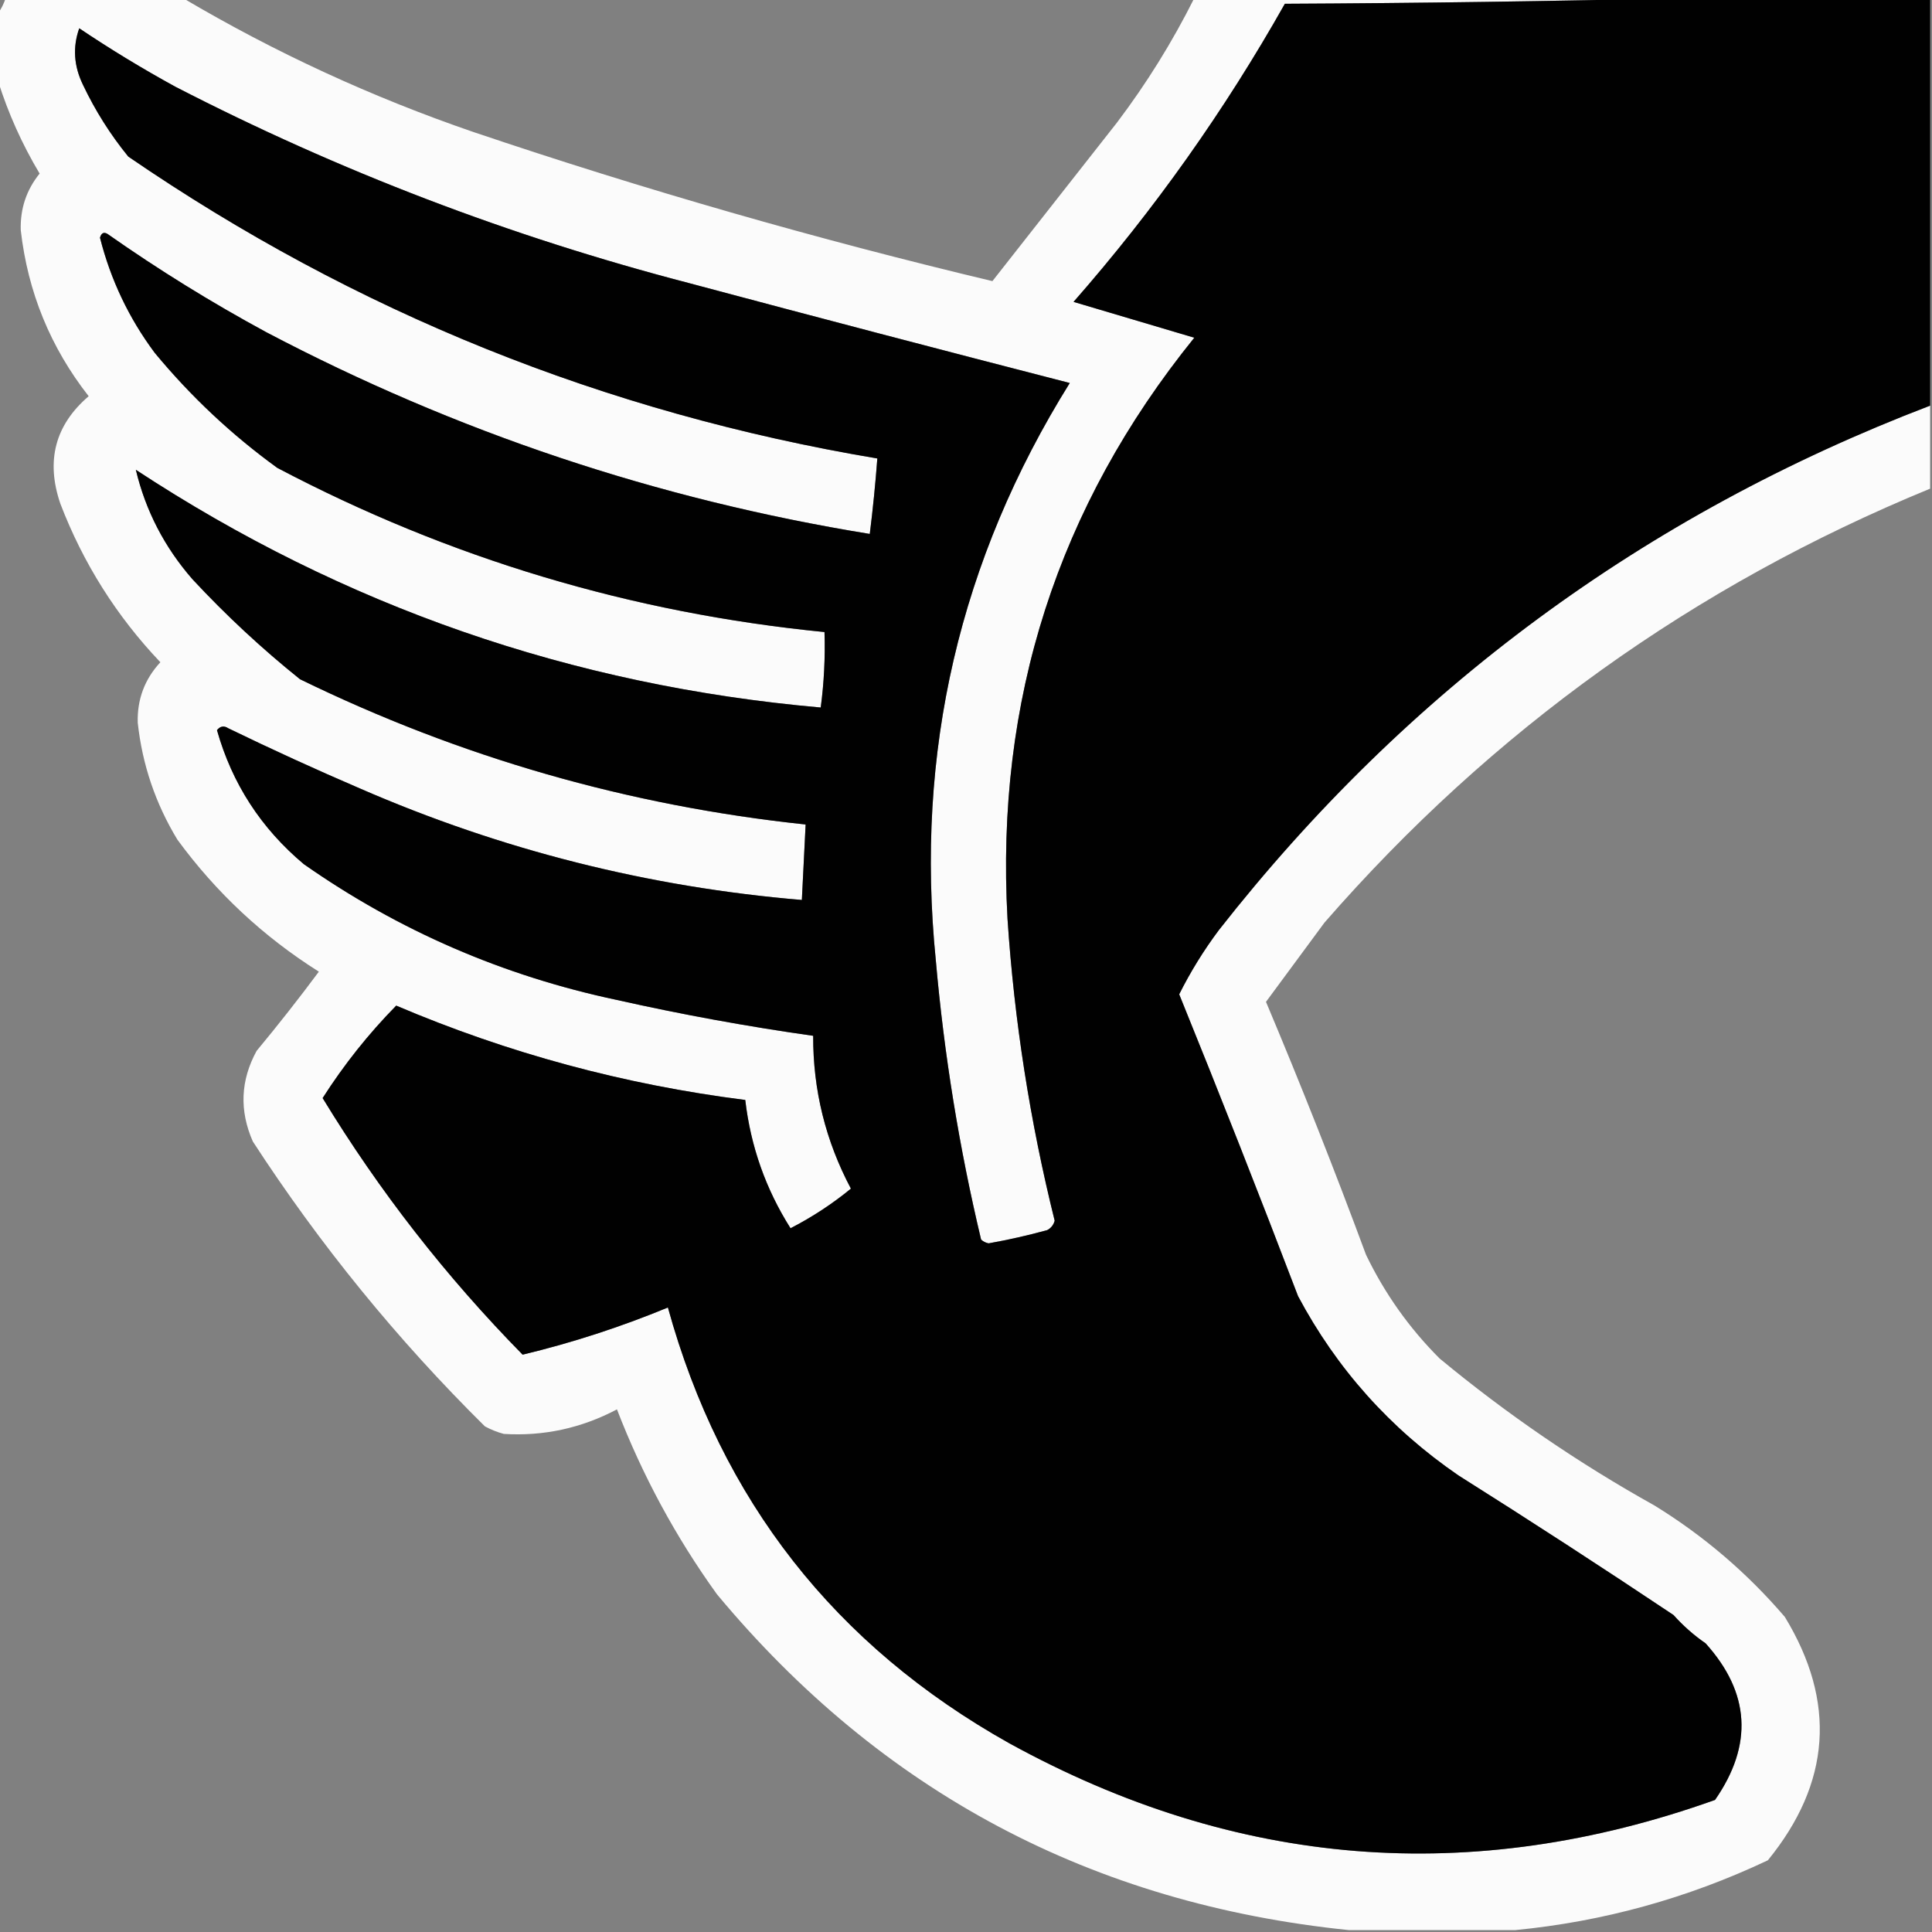 <?xml version="1.0" encoding="UTF-8"?>
<!DOCTYPE svg PUBLIC "-//W3C//DTD SVG 1.1//EN" "http://www.w3.org/Graphics/SVG/1.1/DTD/svg11.dtd">
<svg xmlns="http://www.w3.org/2000/svg" version="1.1" width="512px" height="512px" style="shape-rendering:geometricPrecision; text-rendering:geometricPrecision; image-rendering:optimizeQuality; fill-rule:evenodd; clip-rule:evenodd" xmlns:xlink="http://www.w3.org/1999/xlink">
<rect width="100%" height="100%" fill="#808080" stroke="none"/>
<g><path style="opacity:0.985" fill="#fcfcfc" d="M 1.5,-0.5 C 17.167,-0.5 32.833,-0.5 48.5,-0.5C 72.887,13.916 98.554,25.749 125.5,35C 170.726,50.265 216.56,63.432 263,74.5C 273.991,60.531 284.991,46.531 296,32.5C 303.857,22.115 310.691,11.115 316.5,-0.5C 359.833,-0.5 403.167,-0.5 446.5,-0.5C 411.336,0.333 376.002,0.833 340.5,1C 324.553,29.277 305.886,55.611 284.5,80C 295.193,83.172 305.86,86.339 316.5,89.5C 280.292,134.278 263.792,185.611 267,243.5C 268.802,270.563 272.969,297.229 279.5,323.5C 279.182,324.647 278.516,325.481 277.5,326C 272.382,327.405 267.215,328.571 262,329.5C 261.228,329.355 260.561,329.022 260,328.5C 254.191,304.123 250.191,279.457 248,254.5C 242.464,199.326 254.297,148.326 283.5,101.5C 249.785,92.821 216.119,83.988 182.5,75C 135.207,62.682 89.873,45.349 46.5,23C 37.75,18.21 29.25,13.043 21,7.5C 19.228,12.502 19.562,17.502 22,22.5C 25.25,29.34 29.25,35.673 34,41.5C 94.11,82.715 160.277,109.381 232.5,121.5C 231.998,128.185 231.331,134.851 230.5,141.5C 174.269,132.367 120.936,114.534 70.5,88C 55.97,80.126 41.97,71.459 28.5,62C 27.517,61.409 26.85,61.742 26.5,63C 29.325,74.148 34.158,84.315 41,93.5C 50.574,105.076 61.408,115.243 73.5,124C 119.008,147.96 167.342,162.46 218.5,167.5C 218.713,174.211 218.38,180.877 217.5,187.5C 151.617,181.707 91.117,160.707 36,124.5C 38.581,135.327 43.581,144.994 51,153.5C 59.898,163.068 69.398,171.901 79.5,180C 121.901,200.699 166.567,213.532 213.5,218.5C 213.167,225.167 212.833,231.833 212.5,238.5C 171.886,235.097 132.886,225.263 95.5,209C 83.714,203.941 72.047,198.607 60.5,193C 59.365,192.251 58.365,192.417 57.5,193.5C 61.501,207.658 69.168,219.492 80.5,229C 105.63,246.608 133.297,258.608 163.5,265C 180.716,268.864 198.05,272.03 215.5,274.5C 215.448,288.842 218.781,302.342 225.5,315C 220.629,319.007 215.295,322.507 209.5,325.5C 202.928,315.118 198.928,303.785 197.5,291.5C 165.492,287.457 134.658,279.123 105,266.5C 97.68,273.95 91.18,282.117 85.5,291C 100.504,315.641 118.171,338.307 138.5,359C 151.583,355.862 164.416,351.695 177,346.5C 191.111,397.608 221.278,436.108 267.5,462C 327.618,495.041 389.951,500.041 454.5,477C 464.627,462.42 463.794,448.586 452,435.5C 448.885,433.353 446.052,430.853 443.5,428C 424.67,415.418 405.67,403.084 386.5,391C 368.427,378.597 354.26,362.764 344,343.5C 333.78,316.726 323.28,290.06 312.5,263.5C 315.484,257.537 318.984,251.87 323,246.5C 372.962,182.763 435.796,136.43 511.5,107.5C 511.5,114.833 511.5,122.167 511.5,129.5C 448.903,155.208 395.403,193.541 351,244.5C 345.833,251.5 340.667,258.5 335.5,265.5C 344.823,287.635 353.656,309.968 362,332.5C 366.946,342.778 373.446,351.944 381.5,360C 399.285,374.73 418.285,387.73 438.5,399C 451.521,407.019 463.021,416.852 473,428.5C 486.705,451.005 485.205,472.505 468.5,493C 447.165,503.082 424.832,509.248 401.5,511.5C 386.833,511.5 372.167,511.5 357.5,511.5C 289.422,504.548 233.588,474.881 190,422.5C 179.099,407.371 170.266,391.038 163.5,373.5C 154.056,378.487 144.056,380.654 133.5,380C 131.754,379.529 130.087,378.862 128.5,378C 105.268,355.023 84.768,329.856 67,302.5C 63.4,294.315 63.733,286.315 68,278.5C 73.691,271.644 79.191,264.644 84.5,257.5C 69.792,248.224 57.292,236.557 47,222.5C 41.197,212.923 37.697,202.59 36.5,191.5C 36.333,185.333 38.333,180 42.5,175.5C 30.892,163.29 22.058,149.29 16,133.5C 12.102,122.125 14.602,112.625 23.5,105C 13.365,92.058 7.365,77.392 5.5,61C 5.331,55.326 6.997,50.326 10.5,46C 5.834,38.178 2.168,30.011 -0.5,21.5C -0.5,15.5 -0.5,9.5 -0.5,3.5C 0.345,2.329 1.011,0.995 1.5,-0.5 Z"/></g>
<g><path style="opacity:1" fill="#010101" d="M 446.5,-0.5 C 468.167,-0.5 489.833,-0.5 511.5,-0.5C 511.5,35.5 511.5,71.5 511.5,107.5C 435.796,136.43 372.962,182.763 323,246.5C 318.984,251.87 315.484,257.537 312.5,263.5C 323.28,290.06 333.78,316.726 344,343.5C 354.26,362.764 368.427,378.597 386.5,391C 405.67,403.084 424.67,415.418 443.5,428C 446.052,430.853 448.885,433.353 452,435.5C 463.794,448.586 464.627,462.42 454.5,477C 389.951,500.041 327.618,495.041 267.5,462C 221.278,436.108 191.111,397.608 177,346.5C 164.416,351.695 151.583,355.862 138.5,359C 118.171,338.307 100.504,315.641 85.5,291C 91.18,282.117 97.68,273.95 105,266.5C 134.658,279.123 165.492,287.457 197.5,291.5C 198.928,303.785 202.928,315.118 209.5,325.5C 215.295,322.507 220.629,319.007 225.5,315C 218.781,302.342 215.448,288.842 215.5,274.5C 198.05,272.03 180.716,268.864 163.5,265C 133.297,258.608 105.63,246.608 80.5,229C 69.168,219.492 61.501,207.658 57.5,193.5C 58.365,192.417 59.365,192.251 60.5,193C 72.047,198.607 83.714,203.941 95.5,209C 132.886,225.263 171.886,235.097 212.5,238.5C 212.833,231.833 213.167,225.167 213.5,218.5C 166.567,213.532 121.901,200.699 79.5,180C 69.398,171.901 59.898,163.068 51,153.5C 43.581,144.994 38.581,135.327 36,124.5C 91.117,160.707 151.617,181.707 217.5,187.5C 218.38,180.877 218.713,174.211 218.5,167.5C 167.342,162.46 119.008,147.96 73.5,124C 61.408,115.243 50.574,105.076 41,93.5C 34.158,84.315 29.325,74.148 26.5,63C 26.85,61.742 27.517,61.409 28.5,62C 41.97,71.459 55.97,80.126 70.5,88C 120.936,114.534 174.269,132.367 230.5,141.5C 231.331,134.851 231.998,128.185 232.5,121.5C 160.277,109.381 94.11,82.715 34,41.5C 29.25,35.673 25.25,29.34 22,22.5C 19.562,17.502 19.228,12.502 21,7.5C 29.25,13.043 37.75,18.21 46.5,23C 89.873,45.349 135.207,62.682 182.5,75C 216.119,83.988 249.785,92.821 283.5,101.5C 254.297,148.326 242.464,199.326 248,254.5C 250.191,279.457 254.191,304.123 260,328.5C 260.561,329.022 261.228,329.355 262,329.5C 267.215,328.571 272.382,327.405 277.5,326C 278.516,325.481 279.182,324.647 279.5,323.5C 272.969,297.229 268.802,270.563 267,243.5C 263.792,185.611 280.292,134.278 316.5,89.5C 305.86,86.339 295.193,83.172 284.5,80C 305.886,55.611 324.553,29.277 340.5,1C 376.002,0.833 411.336,0.333 446.5,-0.5 Z"/></g>
</svg>
